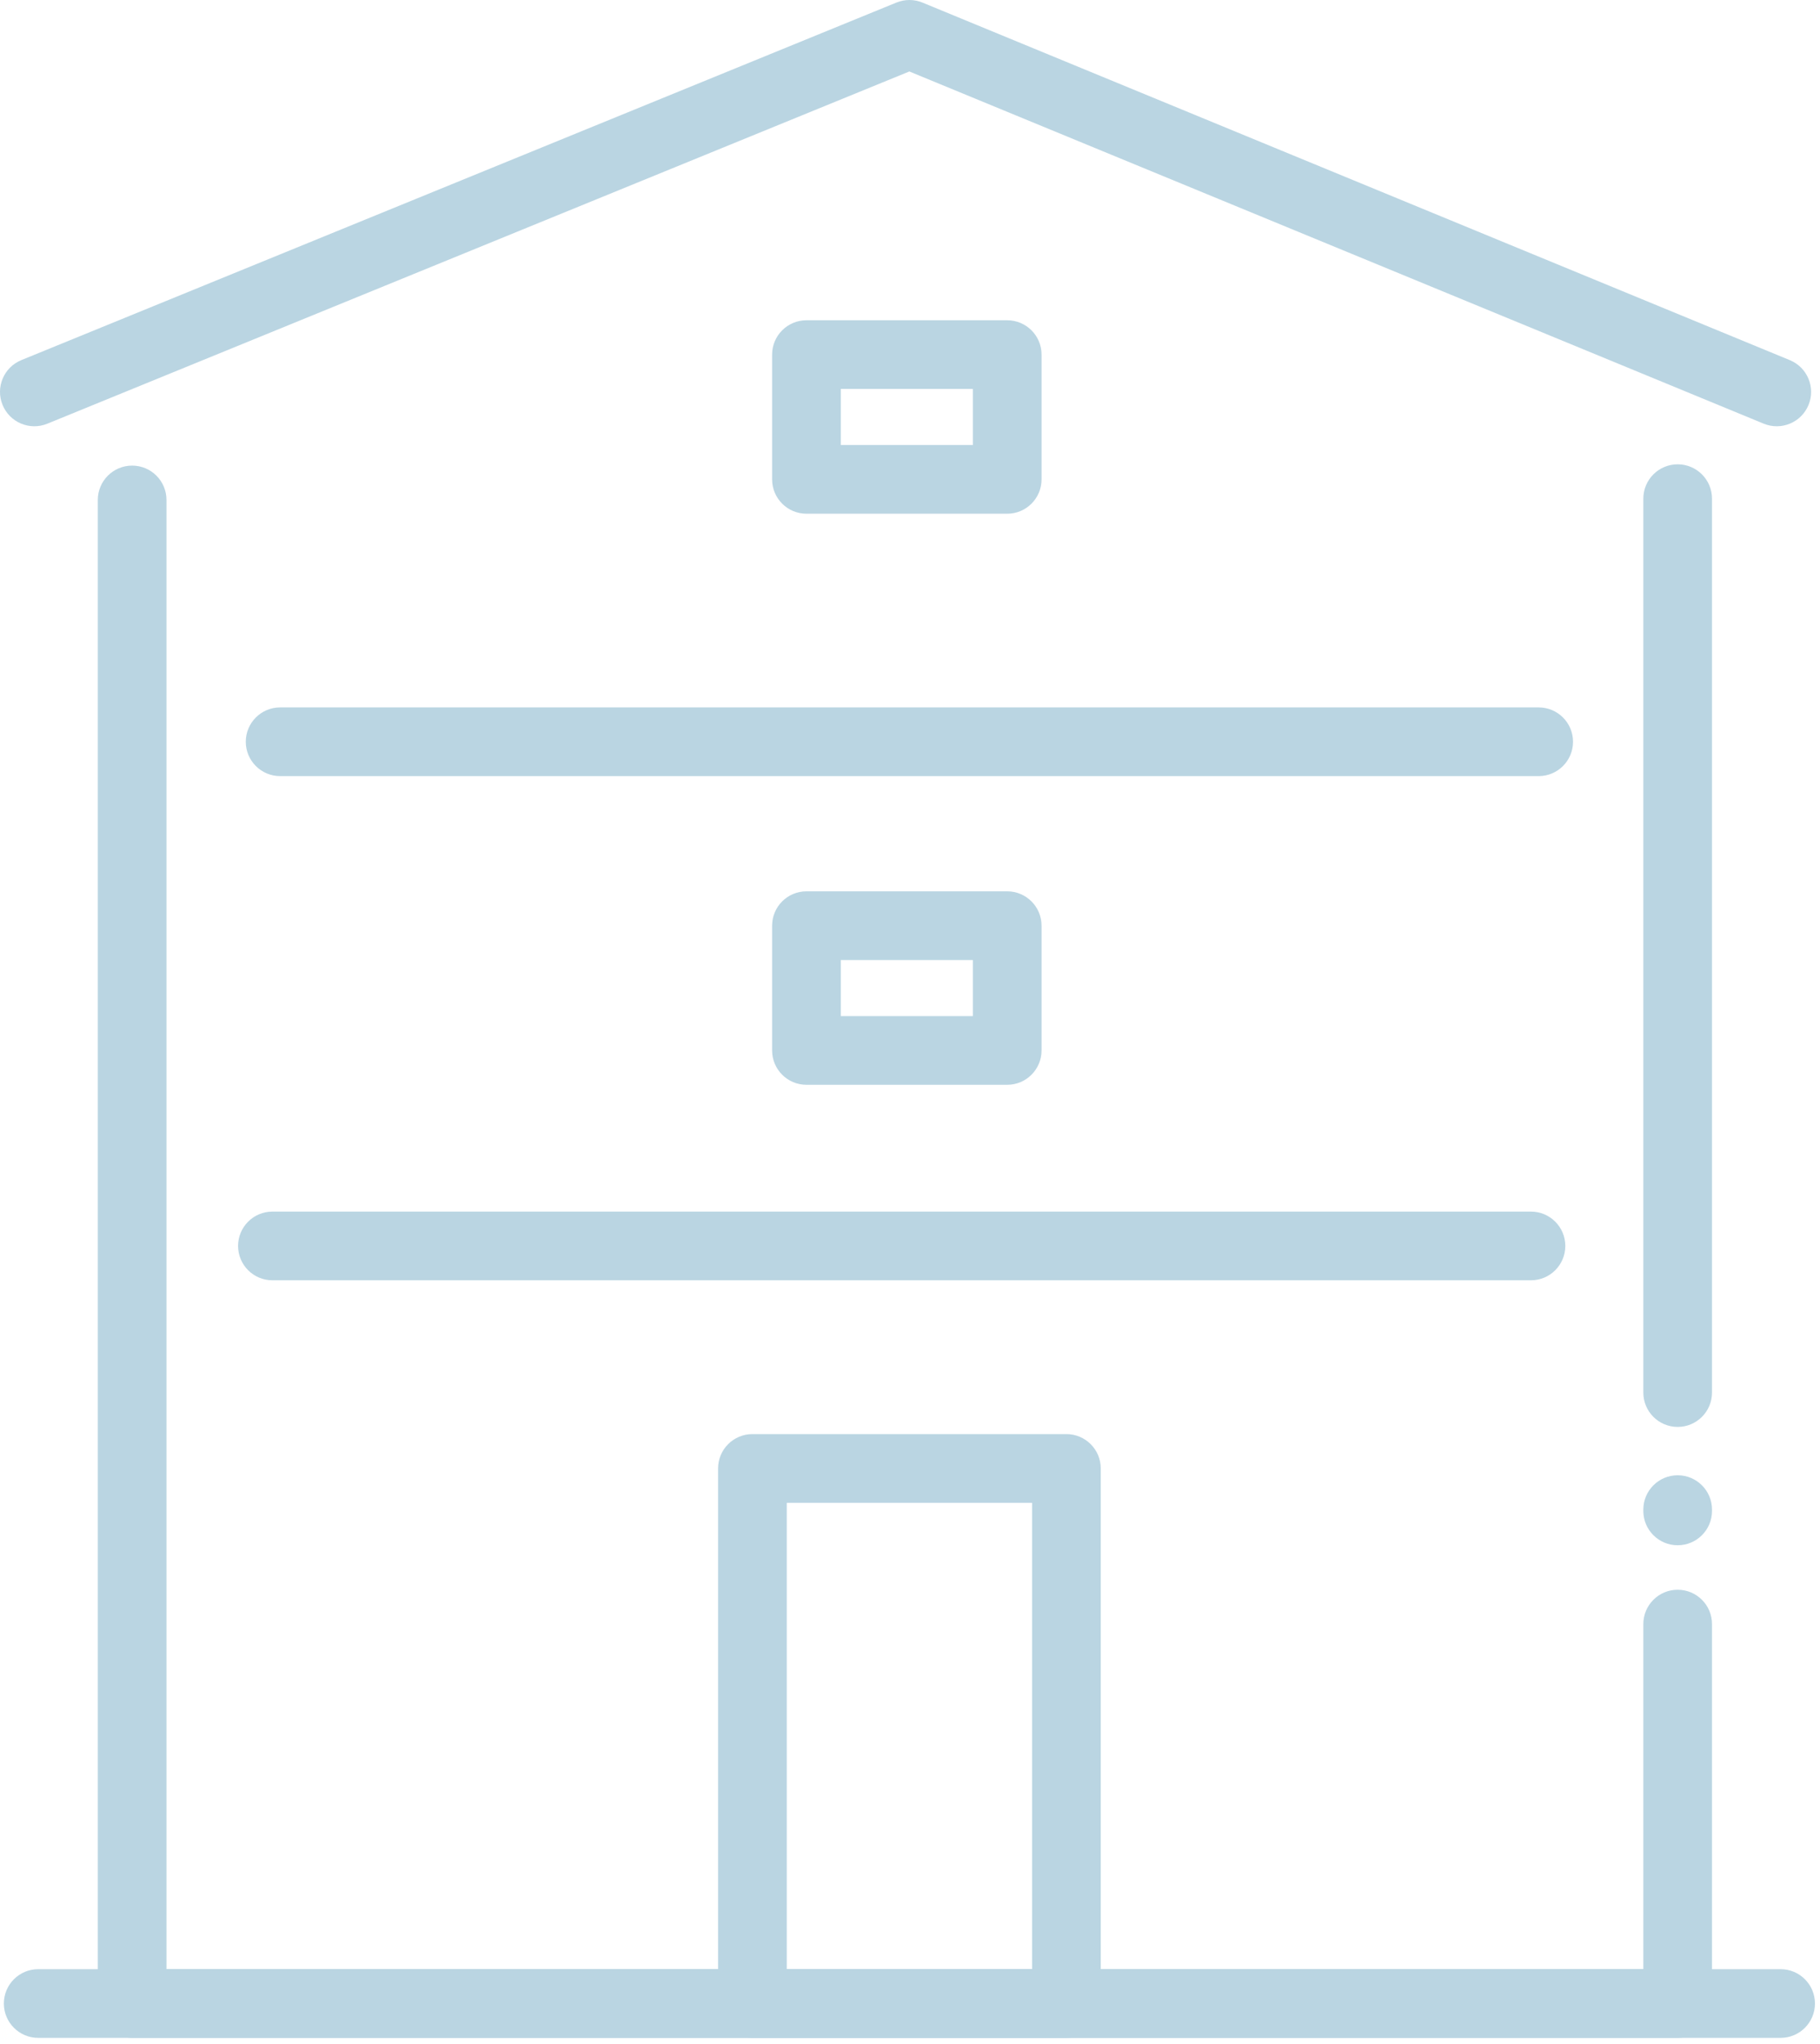 <svg width="106" height="119" viewBox="0 0 106 119" fill="none" xmlns="http://www.w3.org/2000/svg">
<path fill-rule="evenodd" clip-rule="evenodd" d="M14.315 43.191C14.315 42.086 15.211 41.191 16.315 41.191H89.616C90.72 41.191 91.616 42.086 91.616 43.191C91.616 44.295 90.72 45.191 89.616 45.191H16.315C15.211 45.191 14.315 44.295 14.315 43.191Z" fill="#BAD5E2"/>
<path fill-rule="evenodd" clip-rule="evenodd" d="M7.696 27.111C8.801 27.111 9.696 28.006 9.696 29.111V114.66H95.71V94.567C95.71 93.462 96.606 92.567 97.71 92.567C98.815 92.567 99.71 93.462 99.71 94.567V116.66C99.71 117.764 98.815 118.66 97.71 118.66H7.696C6.592 118.66 5.696 117.764 5.696 116.66V29.111C5.696 28.006 6.592 27.111 7.696 27.111Z" fill="#BAD5E2"/>
<path fill-rule="evenodd" clip-rule="evenodd" d="M97.71 27.036C98.815 27.036 99.71 27.931 99.71 29.036V81.086C99.71 82.191 98.815 83.086 97.71 83.086C96.606 83.086 95.71 82.191 95.71 81.086V29.036C95.71 27.931 96.606 27.036 97.71 27.036Z" fill="#BAD5E2"/>
<path fill-rule="evenodd" clip-rule="evenodd" d="M52.209 0.149C52.696 -0.05 53.242 -0.049 53.728 0.151L104.244 20.971C105.265 21.392 105.751 22.561 105.331 23.582C104.91 24.603 103.741 25.09 102.719 24.669L52.962 4.162L2.756 24.671C1.734 25.089 0.566 24.599 0.149 23.576C-0.269 22.554 0.221 21.386 1.244 20.968L52.209 0.149Z" fill="#BAD5E2"/>
<path fill-rule="evenodd" clip-rule="evenodd" d="M41.822 85.504C41.822 84.4 42.718 83.504 43.822 83.504H62.11C63.214 83.504 64.11 84.4 64.11 85.504V116.66C64.11 117.764 63.214 118.66 62.11 118.66H43.822C42.718 118.66 41.822 117.764 41.822 116.66V85.504ZM45.822 87.504V114.66H60.11V87.504H45.822Z" fill="#BAD5E2"/>
<path fill-rule="evenodd" clip-rule="evenodd" d="M0.225 116.66C0.225 115.555 1.121 114.66 2.225 114.66H103.706C104.811 114.66 105.706 115.555 105.706 116.66C105.706 117.764 104.811 118.66 103.706 118.66H2.225C1.121 118.66 0.225 117.764 0.225 116.66Z" fill="#BAD5E2"/>
<path fill-rule="evenodd" clip-rule="evenodd" d="M97.71 85.901C98.815 85.901 99.71 86.796 99.71 87.901V87.977C99.71 89.081 98.815 89.977 97.71 89.977C96.606 89.977 95.71 89.081 95.71 87.977V87.901C95.71 86.796 96.606 85.901 97.71 85.901Z" fill="#BAD5E2"/>
<path fill-rule="evenodd" clip-rule="evenodd" d="M13.866 72.548C13.866 71.444 14.761 70.548 15.866 70.548H89.166C90.27 70.548 91.166 71.444 91.166 72.548C91.166 73.653 90.27 74.548 89.166 74.548H15.866C14.761 74.548 13.866 73.653 13.866 72.548Z" fill="#BAD5E2"/>
<path fill-rule="evenodd" clip-rule="evenodd" d="M44.969 20.648C44.969 19.544 45.865 18.648 46.969 18.648H58.662C59.766 18.648 60.662 19.544 60.662 20.648V27.913C60.662 29.017 59.766 29.913 58.662 29.913H46.969C45.865 29.913 44.969 29.017 44.969 27.913V20.648ZM48.969 22.648V25.913H56.662V22.648H48.969Z" fill="#BAD5E2"/>
<path fill-rule="evenodd" clip-rule="evenodd" d="M44.969 53.9C44.969 52.796 45.865 51.9 46.969 51.9H58.662C59.766 51.9 60.662 52.796 60.662 53.9V61.165C60.662 62.269 59.766 63.165 58.662 63.165H46.969C45.865 63.165 44.969 62.269 44.969 61.165V53.9ZM48.969 55.9V59.165H56.662V55.9H48.969Z" fill="#BAD5E2"/>
</svg>
